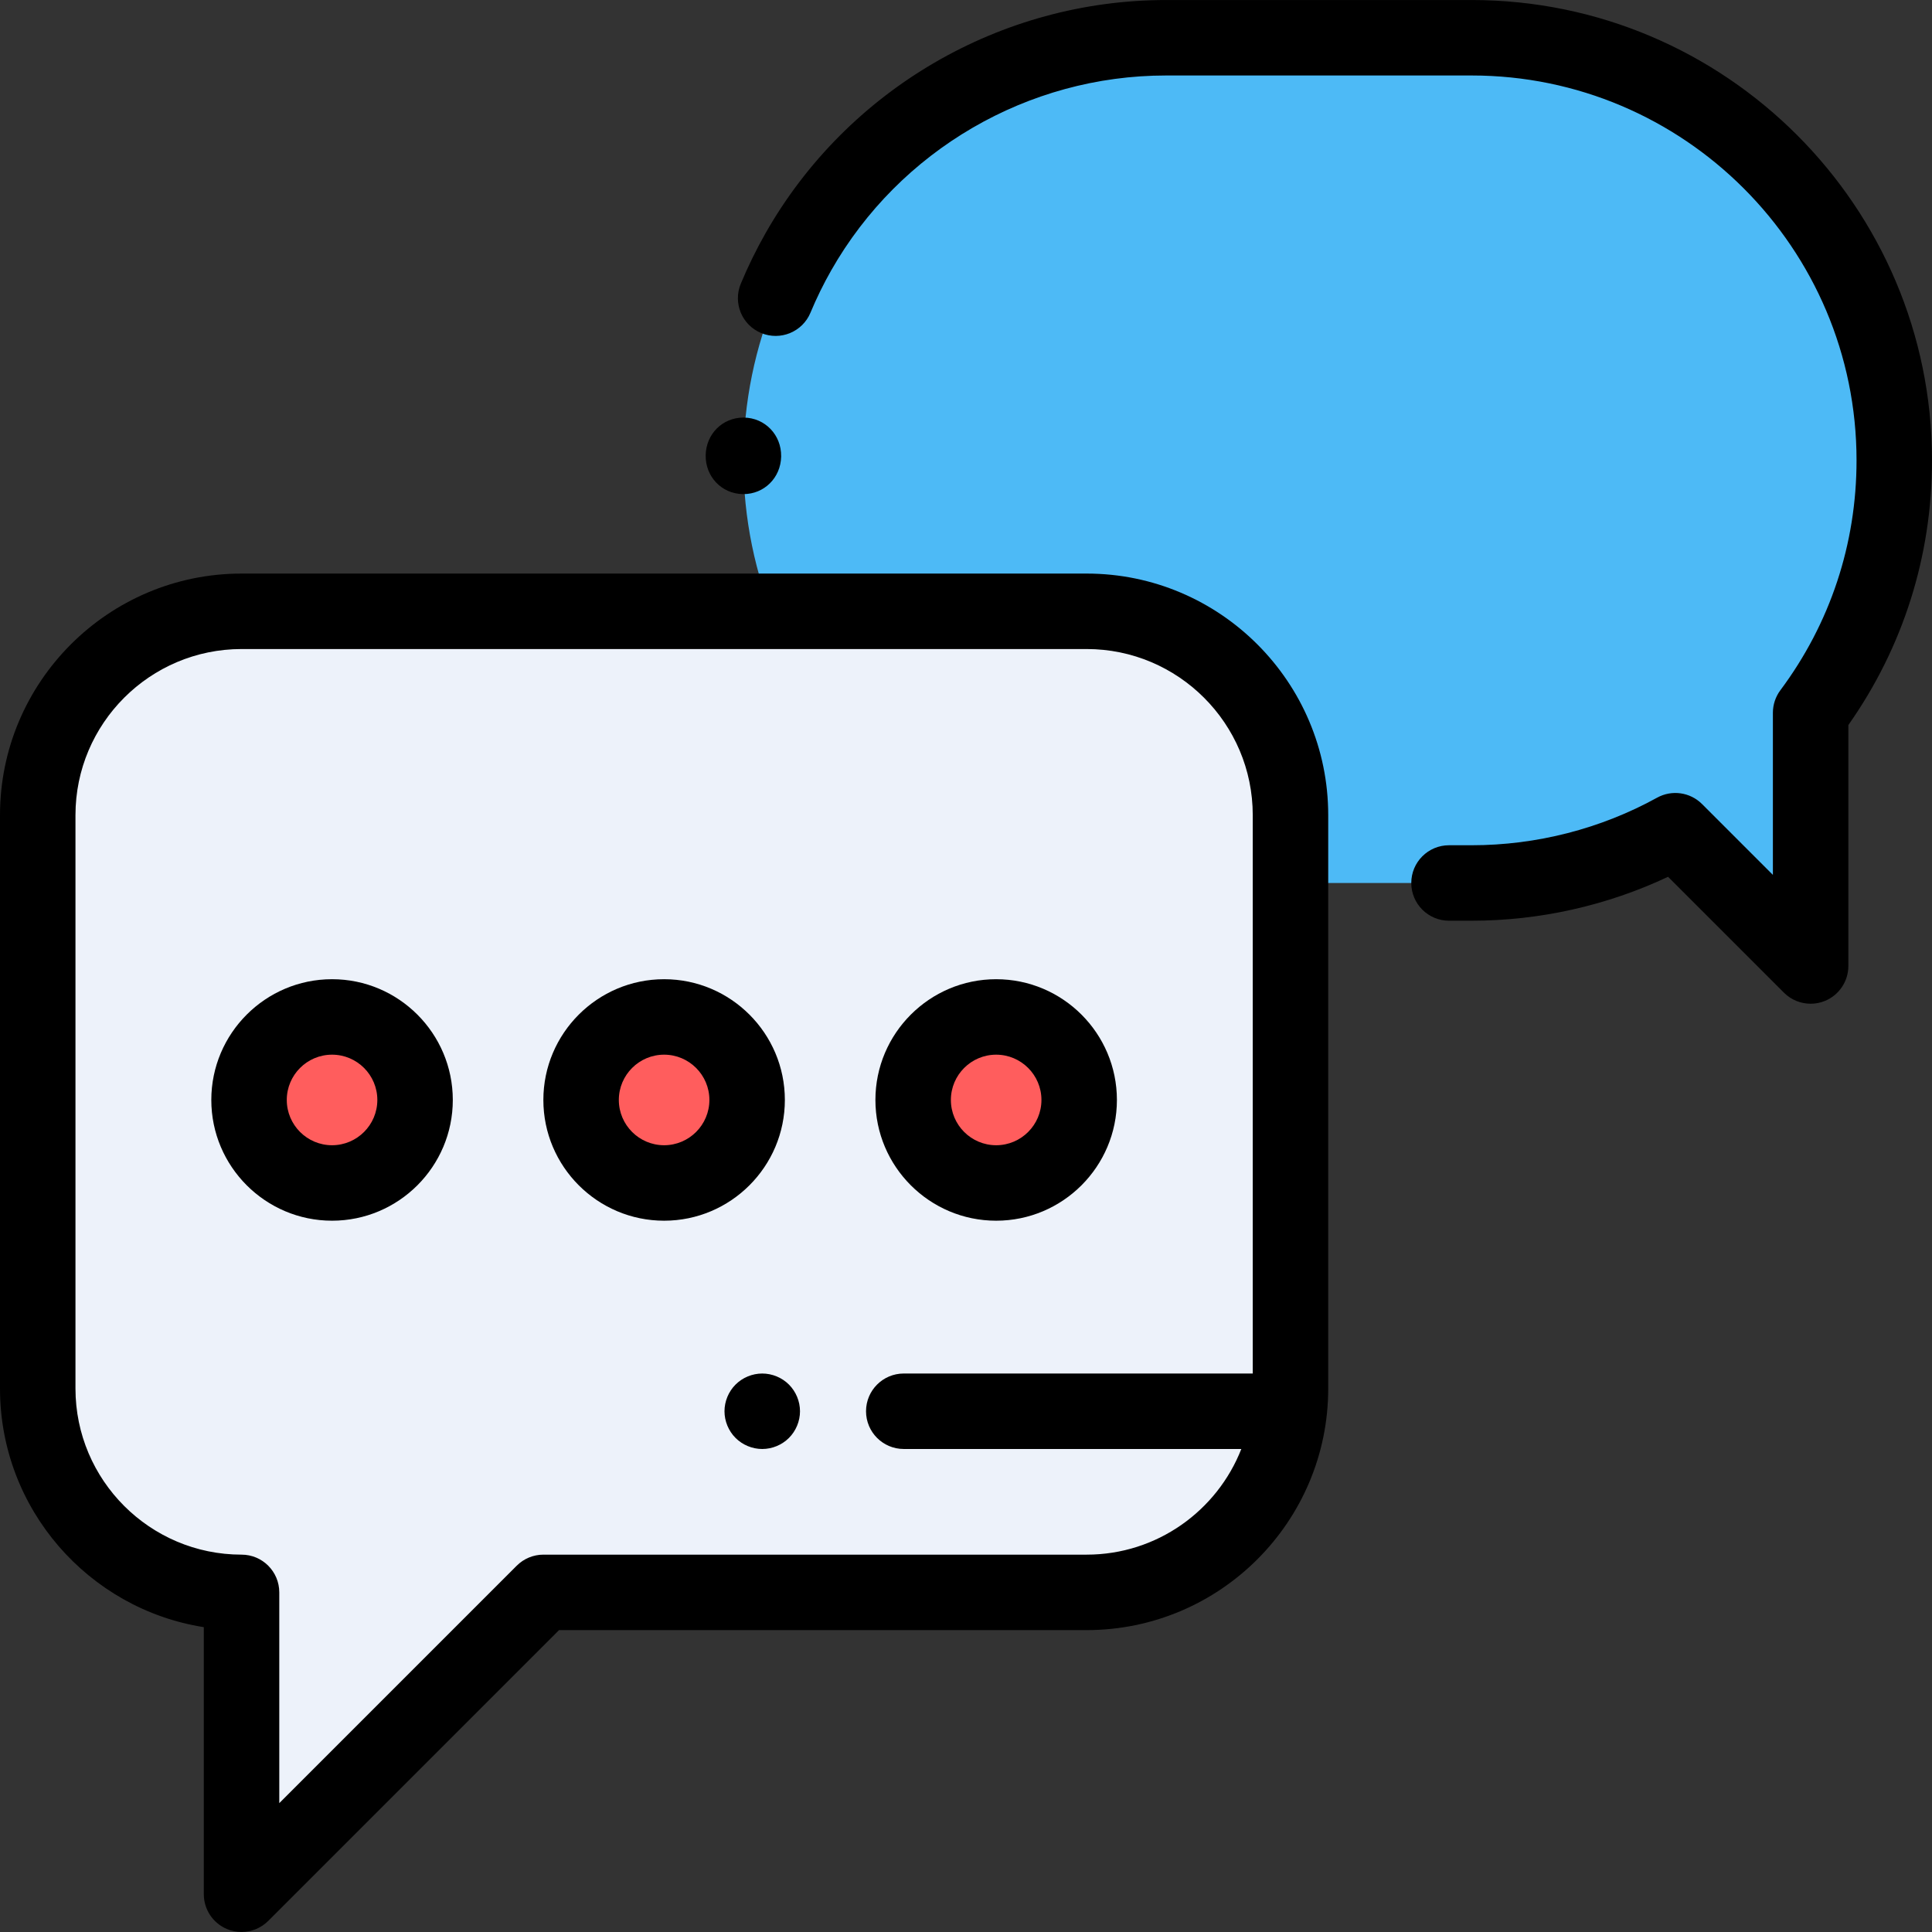 <?xml version="1.0" encoding="iso-8859-1"?>
<!-- Generator: Adobe Illustrator 19.0.0, SVG Export Plug-In . SVG Version: 6.00 Build 0)  -->
<svg version="1.1" id="Capa_1" xmlns="http://www.w3.org/2000/svg" xmlns:xlink="http://www.w3.org/1999/xlink" x="0px" y="0px"
	 viewBox="0 0 512 512" style="enable-background:new 0 0 512 512;" xml:space="preserve">
<rect x="0" y="0" width="512" height="512" fill="#333333" stroke="none"/>
<path style="fill:#4DBAF6;" d="M502,122.003c0-61.854-50.143-111.997-111.997-111.997h-80.998
	c-61.854,0-111.997,50.143-111.997,111.997l0,0c0,61.854,50.143,111.997,111.997,111.997h80.998
	c19.574,0,37.971-5.026,53.981-13.851l35.85,35.85v-67.101C493.757,170.233,502,147.081,502,122.003L502,122.003z"/>
<path style="fill:#FF5D5D;" d="M287.98,162.003H64.011C34.182,162.003,10,186.184,10,216.014v151.97
	c0,29.83,24.181,54.012,54.012,54.012l0,0v79.998l79.998-79.998h143.97c29.83,0,54.012-24.181,54.012-54.012v-151.97
	C341.991,186.184,317.81,162.003,287.98,162.003z"/>
<path style="fill:#EDF2FA;" d="M287.98,162.003H64.011C34.182,162.003,10,186.184,10,216.014v151.97
	c0,29.83,24.181,54.012,54.012,54.012l0,0v79.998l79.998-79.998h143.97c29.83,0,54.012-24.181,54.012-54.012v-151.97
	C341.991,186.184,317.81,162.003,287.98,162.003z"/>
<g>
	<circle style="fill:#FF5D5D;" cx="87.998" cy="291.503" r="21.999"/>
	<circle style="fill:#FF5D5D;" cx="175.996" cy="291.503" r="21.999"/>
	<circle style="fill:#FF5D5D;" cx="263.993" cy="291.503" r="21.999"/>
</g>
<path d="M196.804,130.94c0.073,0.002,0.145,0.003,0.218,0.003c5.486,0,9.856-4.31,9.99-9.902c0.001-0.043,0.002-0.087,0.002-0.13
	c0.062-5.669-4.268-10.171-9.857-10.25c-0.05-0.001-0.099-0.001-0.149-0.001c-5.519,0-9.896,4.35-9.994,9.966
	C186.915,126.294,191.215,130.825,196.804,130.94z"/>
<path d="M390.003,0.007h-80.998c-43.776,0-84.432,23.658-106.101,61.743c-2.461,4.325-4.676,8.845-6.585,13.433
	c-2.121,5.1,0.293,10.953,5.392,13.074c5.098,2.117,10.953-0.294,13.074-5.393c1.595-3.833,3.446-7.609,5.502-11.224
	c18.123-31.849,52.118-51.635,88.719-51.635h80.998c56.242,0,101.997,45.756,101.997,101.997c0,22.149-6.979,43.214-20.183,60.916
	c-1.288,1.727-1.984,3.824-1.984,5.979v42.96l-18.78-18.78c-3.148-3.147-7.998-3.836-11.898-1.687
	C424.191,219.64,407.195,224,390.003,224h-6c-5.523,0-10,4.478-10,10s4.477,10,10,10h6c18.015,0,35.856-4.007,52.049-11.642
	l30.711,30.712c1.914,1.913,4.471,2.929,7.074,2.929c1.288,0,2.587-0.249,3.824-0.761c3.737-1.548,6.173-5.194,6.173-9.239V192.14
	C504.347,171.539,512,147.363,512,122.003C512,54.734,457.272,0.007,390.003,0.007z"/>
<path d="M287.98,152.003H64.011C28.715,152.003,0,180.717,0,216.013v151.971c0,31.894,23.449,58.416,54.012,63.23v70.778
	c0,4.045,2.437,7.691,6.173,9.239c1.237,0.512,2.536,0.761,3.824,0.761c2.603,0,5.161-1.016,7.074-2.929l77.069-77.069H287.98
	c35.296,0,64.011-28.715,64.011-64.011v-151.97C351.991,180.717,323.276,152.003,287.98,152.003z M287.98,411.997h-143.97
	c-2.652,0-5.196,1.054-7.071,2.929l-62.927,62.927v-55.856c0-5.522-4.477-10-10-10c-24.268-0.001-44.012-19.746-44.012-44.013
	V216.013c0-24.268,19.743-44.012,44.012-44.012H287.98c24.268,0,44.012,19.744,44.012,44.012v147.983h-92.485
	c-5.523,0-10,4.478-10,10c0,5.522,4.477,10,10,10h89.456C322.544,400.368,306.599,411.997,287.98,411.997z"/>
<path d="M87.998,259.5c-17.645,0-31.999,14.355-31.999,31.999c0,17.645,14.355,31.999,31.999,31.999s31.999-14.355,31.999-31.999
	C119.997,273.855,105.642,259.5,87.998,259.5z M87.998,303.499c-6.617,0-12-5.383-12-12c0-6.617,5.383-12,12-12s12,5.383,12,12
	C99.997,298.116,94.615,303.499,87.998,303.499z"/>
<path d="M207.995,291.5c0-17.645-14.355-31.999-31.999-31.999s-31.999,14.355-31.999,31.999c0,17.645,14.355,31.999,31.999,31.999
	S207.995,309.143,207.995,291.5z M175.996,303.499c-6.617,0-12-5.383-12-12c0-6.617,5.383-12,12-12s12,5.383,12,12
	C187.995,298.116,182.612,303.499,175.996,303.499z"/>
<path d="M263.993,323.499c17.645,0,31.999-14.355,31.999-31.999c0-17.645-14.355-31.999-31.999-31.999
	c-17.645,0-31.999,14.355-31.999,31.999C231.994,309.144,246.349,323.499,263.993,323.499z M263.993,279.5c6.617,0,12,5.383,12,12
	c0,6.617-5.383,12-12,12c-6.617,0-12-5.383-12-12C251.994,284.883,257.376,279.5,263.993,279.5z"/>
<path d="M201.998,363.998c-2.63,0-5.21,1.069-7.07,2.93s-2.93,4.44-2.93,7.07s1.07,5.21,2.93,7.069c1.86,1.86,4.44,2.931,7.07,2.931
	c2.64,0,5.22-1.07,7.08-2.931c1.86-1.859,2.93-4.439,2.93-7.069s-1.07-5.21-2.93-7.07S204.638,363.998,201.998,363.998z"/>
<g>
</g>
<g>
</g>
<g>
</g>
<g>
</g>
<g>
</g>
<g>
</g>
<g>
</g>
<g>
</g>
<g>
</g>
<g>
</g>
<g>
</g>
<g>
</g>
<g>
</g>
<g>
</g>
<g>
</g>
</svg>
